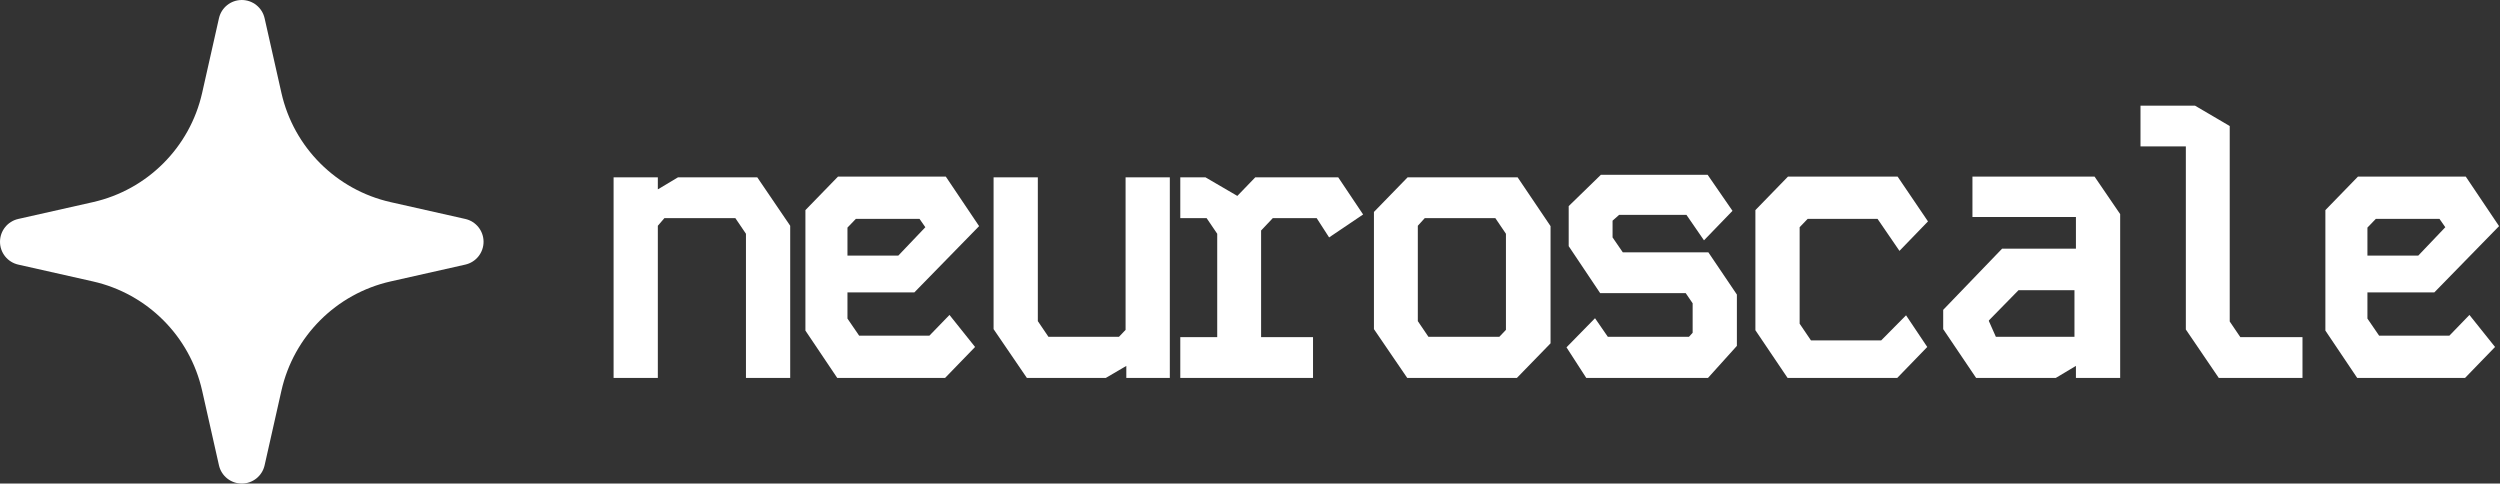 <svg width="1034" height="200" viewBox="0 0 1034 200" fill="none" xmlns="http://www.w3.org/2000/svg">
<rect x="0" y="0" width="1034" height="200" fill="#333333" stroke="none"/>
<path d="M100 0C104.525 0 108.446 3.136 109.441 7.551L116.392 38.41C121.467 60.939 139.061 78.533 161.59 83.608L192.449 90.559C196.865 91.553 200 95.475 200 100C200 104.525 196.865 108.446 192.449 109.441L161.59 116.392C139.061 121.467 121.467 139.061 116.392 161.59L109.441 192.449C108.446 196.865 104.525 200 100 200C95.475 200 91.553 196.865 90.559 192.449L83.608 161.59C78.533 139.061 60.939 121.467 38.41 116.392L7.551 109.441C3.136 108.446 0 104.525 0 100C0 95.475 3.136 91.553 7.551 90.559L38.41 83.608C60.939 78.533 78.533 60.939 83.608 38.41L90.559 7.551C91.553 3.136 95.475 0 100 0Z" fill="white"/>
<path d="M253.781 73.354H272.081V78.322L280.399 73.354H313.216L326.827 93.376V156.303H308.528V96.688L304.142 90.215H274.803L272.081 93.376V156.303H253.781V73.354Z" fill="white"/>
<path d="M346.58 73.053H391.193L404.956 93.527L378.187 120.925H350.512V131.764L355.351 138.84H384.388L392.706 130.259L403.292 143.506L390.891 156.303H346.277L333.12 136.732V86.903L346.58 73.053ZM350.512 94.129V105.721H371.533L382.724 93.978L380.305 90.516H353.99L350.512 94.129Z" fill="white"/>
<path d="M465.541 73.354H483.84V156.303H465.844V151.335L457.375 156.303H424.708L410.946 136.13V73.354H429.245V132.818L433.631 139.291H462.819L465.541 136.431V73.354Z" fill="white"/>
<path d="M488.167 73.354H498.602L511.759 81.032L519.17 73.354H553.5L563.784 88.709L549.719 98.194L544.577 90.215H526.429L521.59 95.333V139.442H543.065V156.303H488.167V139.442H503.442V96.688L499.056 90.215H488.167V73.354Z" fill="white"/>
<path d="M582.175 73.354H627.696L641.307 93.527V142.001L627.394 156.303H582.024L568.262 136.13V87.656L582.175 73.354ZM586.41 132.818L590.795 139.291H620.135L622.857 136.431V96.688L618.471 90.215H589.283L586.41 93.376V132.818Z" fill="white"/>
<path d="M662.118 72.3H706.278L716.562 87.204L704.766 99.398L697.507 88.86H669.68L666.958 91.269V98.194L671.192 104.366H706.581L718.377 121.829V143.055L706.43 156.303H656.069L647.902 143.657L659.699 131.614L664.992 139.291H698.566L700.078 137.635V125.442L697.204 121.226H661.816L648.81 101.807V85.247L662.118 72.3Z" fill="white"/>
<path d="M739.491 73.053H784.861L797.413 91.57L785.617 103.764L776.543 90.516H747.657L744.33 93.978V133.872L749.018 140.797H778.055L788.339 130.409L797.111 143.506L784.709 156.303H739.339L726.031 136.582V86.903L739.491 73.053Z" fill="white"/>
<path d="M815.804 73.053H866.316L876.903 88.559V156.303H858.603V151.335L850.286 156.303H817.317L803.706 136.13V128.151L828.054 102.86H858.603V89.763H815.804V73.053ZM822.61 132.818L825.483 139.291H857.998V120.022H834.86L822.61 132.517V132.818Z" fill="white"/>
<path d="M885.313 43.697H907.846L922.214 52.128V132.969L926.599 139.442H952.309V156.303H917.677L904.065 136.281V60.558H885.313V43.697Z" fill="white"/>
<path d="M975.237 73.053H1019.85L1033.61 93.527L1006.85 120.925H979.169V131.764L984.009 138.84H1013.05L1021.36 130.259L1031.95 143.506L1019.55 156.303H974.935L961.778 136.732V86.903L975.237 73.053ZM979.169 94.129V105.721H1000.19L1011.38 93.978L1008.96 90.516H982.648L979.169 94.129Z" fill="white"/>
</svg>
